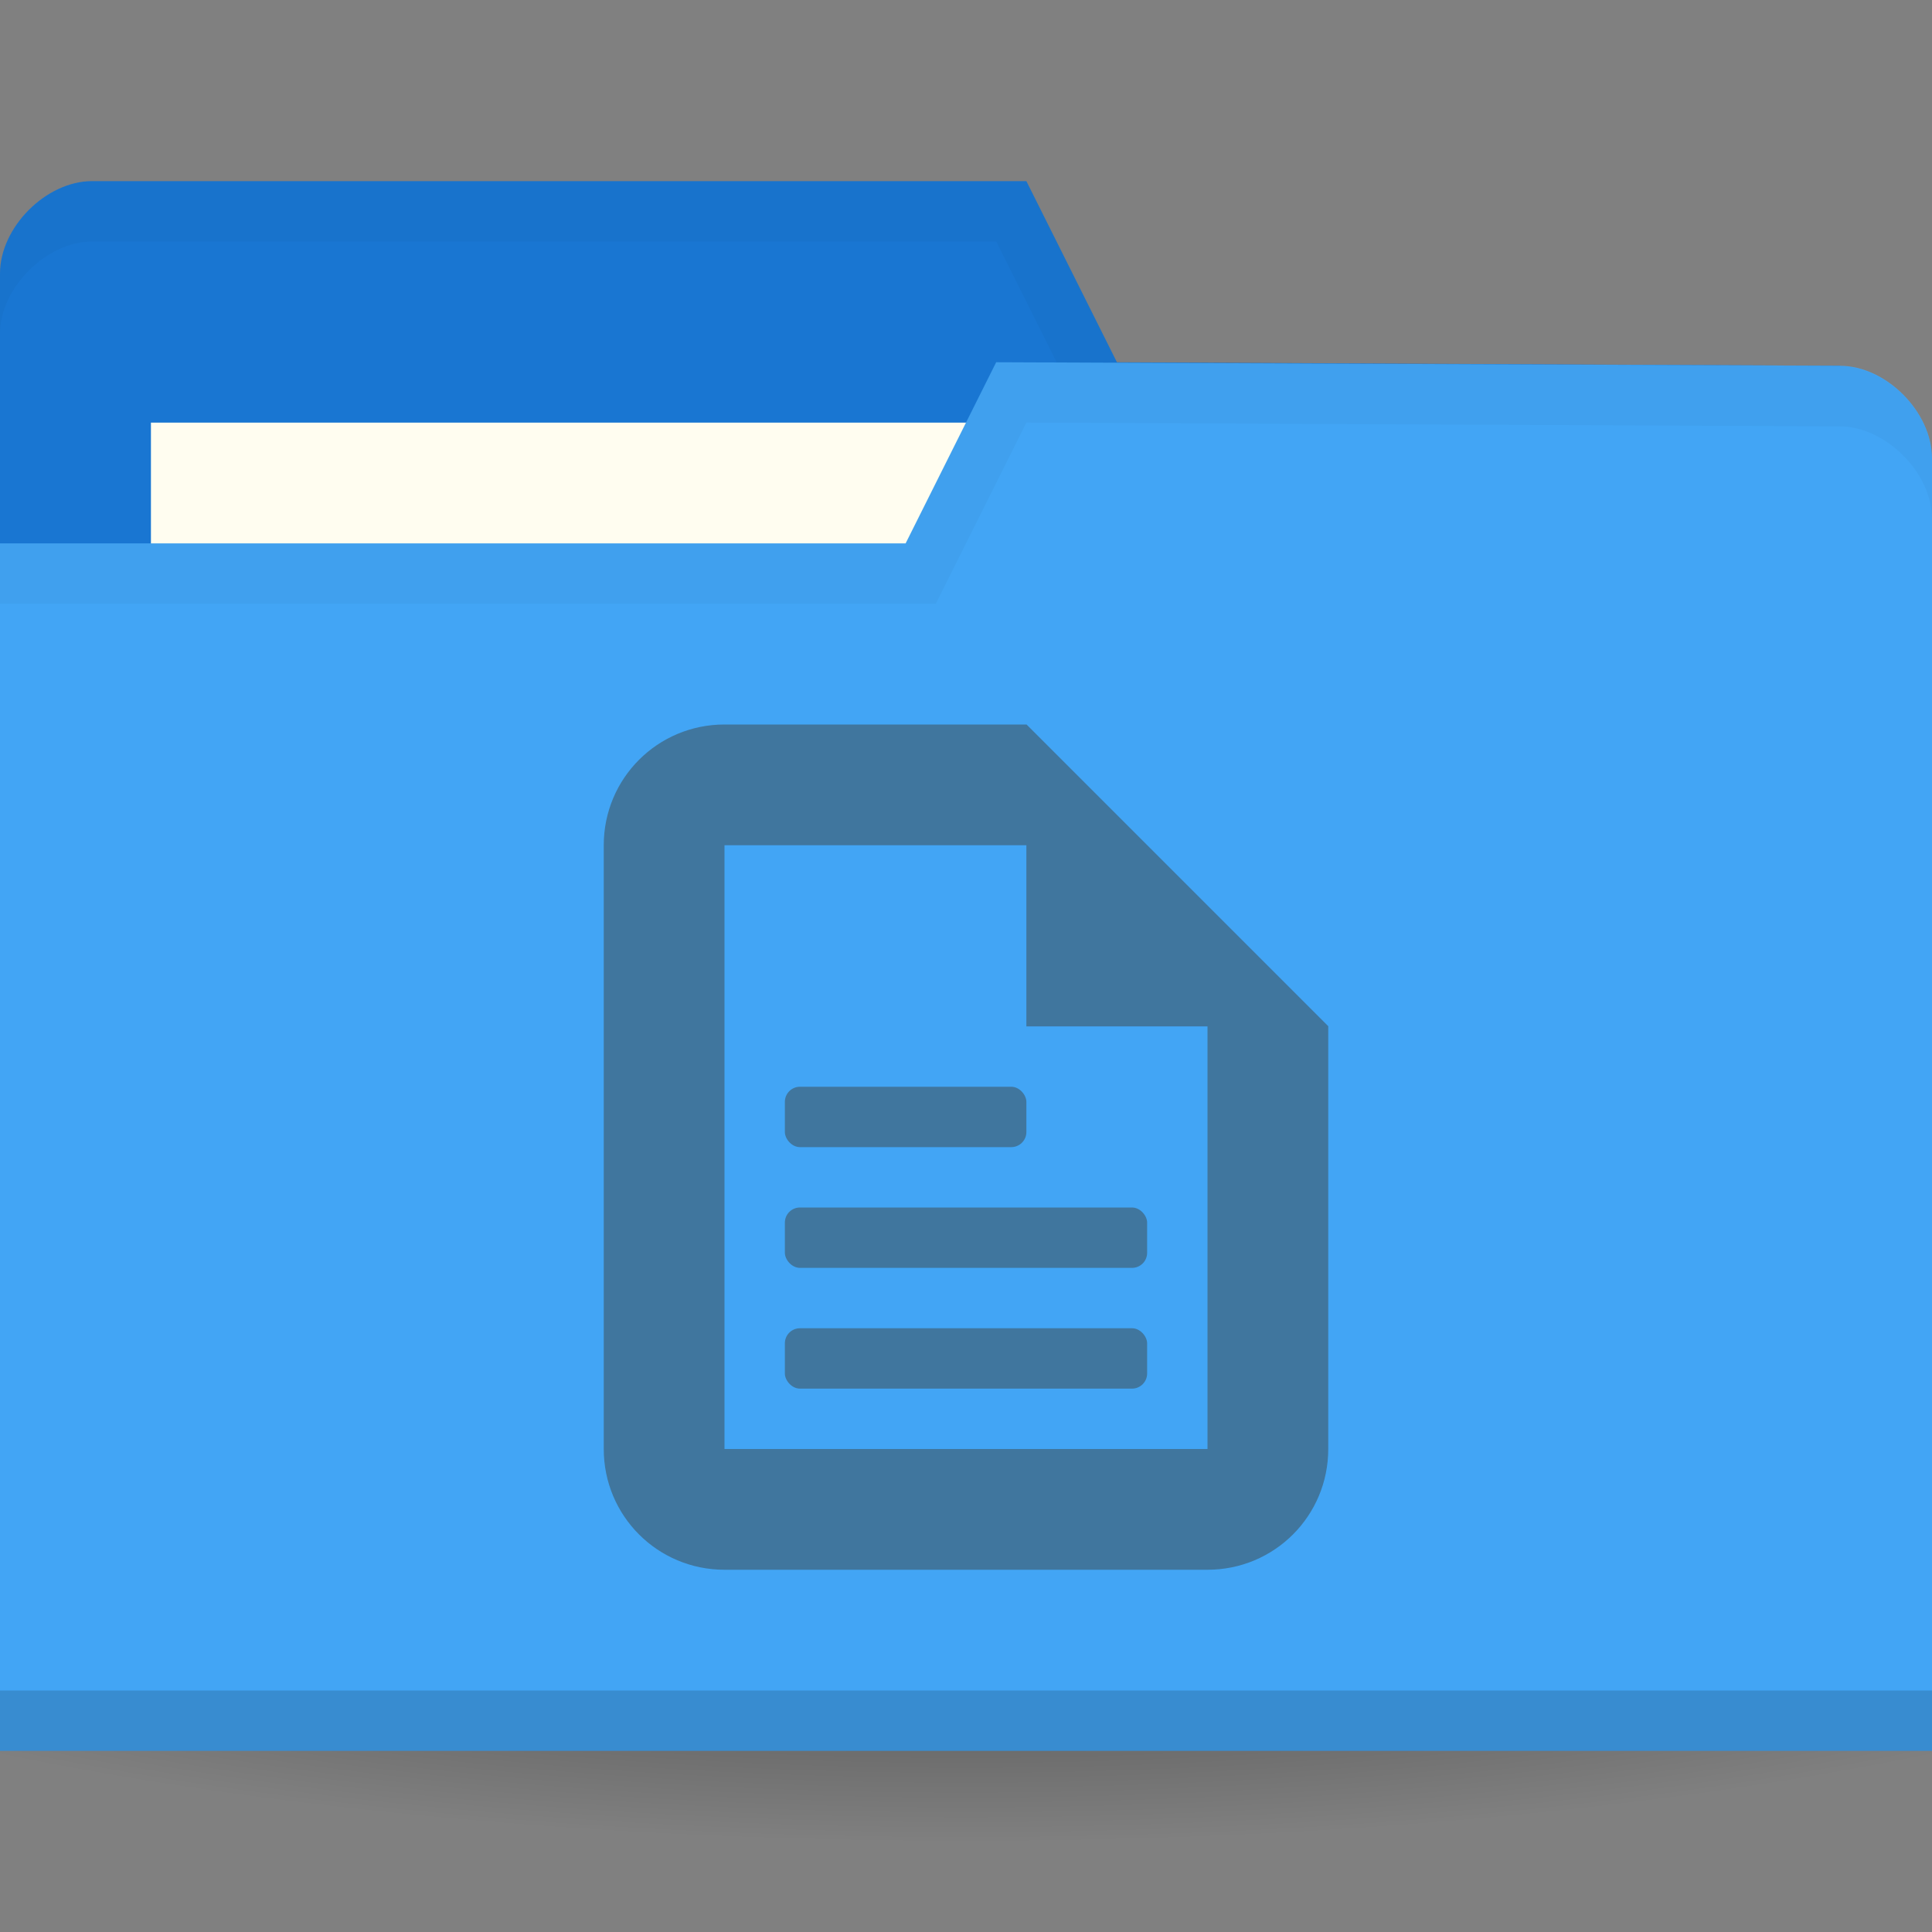 <?xml version="1.0" encoding="UTF-8" standalone="no"?>
<!-- Created with Inkscape (http://www.inkscape.org/) -->

<svg
   xmlns:dc="http://purl.org/dc/elements/1.1/"
   xmlns:cc="http://creativecommons.org/ns#"
   xmlns:rdf="http://www.w3.org/1999/02/22-rdf-syntax-ns#"
   xmlns:svg="http://www.w3.org/2000/svg"
   xmlns="http://www.w3.org/2000/svg"
   xmlns:xlink="http://www.w3.org/1999/xlink"
   xmlns:sodipodi="http://sodipodi.sourceforge.net/DTD/sodipodi-0.dtd"
   xmlns:inkscape="http://www.inkscape.org/namespaces/inkscape"
   width="128"
   height="128"
   id="svg2"
   version="1.1"
   inkscape:version="0.48.5 r10040"
   sodipodi:docname="folder.svg"
   inkscape:export-filename="/media/Data/Main/Visuals/Icons/Numix/Desktop/repos/numix-wiki/Gjorgi/Numix-folders/48/New/folder-144.png"
   inkscape:export-xdpi="270"
   inkscape:export-ydpi="270">
  <rect width="100%" height="100%" fill="#808080" stroke="none"/>
  <defs
     id="defs4">
    <linearGradient
       inkscape:collect="always"
       id="linearGradient3809">
      <stop
         style="stop-color:#000000;stop-opacity:1;"
         offset="0"
         id="stop3811" />
      <stop
         style="stop-color:#000000;stop-opacity:0;"
         offset="1"
         id="stop3813" />
    </linearGradient>
    <radialGradient
       inkscape:collect="always"
       xlink:href="#linearGradient3958"
       id="radialGradient3981"
       gradientUnits="userSpaceOnUse"
       gradientTransform="matrix(1,0,0,0.104,0,50.597)"
       cx="32.5"
       cy="56.5"
       fx="32.5"
       fy="56.5"
       r="33.5" />
    <linearGradient
       id="linearGradient3958"
       inkscape:collect="always">
      <stop
         id="stop3960"
         offset="0"
         style="stop-color:#000000;stop-opacity:1;" />
      <stop
         id="stop3962"
         offset="1"
         style="stop-color:#000000;stop-opacity:0;" />
    </linearGradient>
    <radialGradient
       gradientUnits="userSpaceOnUse"
       gradientTransform="matrix(1,0,0,0.104,0,50.597)"
       r="33.5"
       fy="56.5"
       fx="32.5"
       cy="56.5"
       cx="32.5"
       id="radialGradient3964"
       xlink:href="#linearGradient3958"
       inkscape:collect="always" />
    <radialGradient
       inkscape:collect="always"
       xlink:href="#linearGradient3809"
       id="radialGradient3815"
       cx="-9"
       cy="93.5"
       fx="-9"
       fy="93.5"
       r="15"
       gradientTransform="matrix(1,0,0,0.367,0,59.217)"
       gradientUnits="userSpaceOnUse" />
    <radialGradient
       inkscape:collect="always"
       xlink:href="#linearGradient3958-1"
       id="radialGradient3981-1"
       gradientUnits="userSpaceOnUse"
       gradientTransform="matrix(1,0,0,0.104,0,50.597)"
       cx="32.5"
       cy="56.5"
       fx="32.5"
       fy="56.5"
       r="33.5" />
    <linearGradient
       id="linearGradient3958-1"
       inkscape:collect="always">
      <stop
         id="stop3960-9"
         offset="0"
         style="stop-color:#000000;stop-opacity:1;" />
      <stop
         id="stop3962-9"
         offset="1"
         style="stop-color:#000000;stop-opacity:0;" />
    </linearGradient>
    <radialGradient
       gradientUnits="userSpaceOnUse"
       gradientTransform="matrix(1,0,0,0.104,0,50.597)"
       r="33.5"
       fy="56.5"
       fx="32.5"
       cy="56.5"
       cx="32.5"
       id="radialGradient3964-3"
       xlink:href="#linearGradient3958-1"
       inkscape:collect="always" />
  </defs>
  <sodipodi:namedview
     id="base"
     pagecolor="#ffffff"
     bordercolor="#666666"
     borderopacity="1.0"
     inkscape:pageopacity="0.0"
     inkscape:pageshadow="2"
     inkscape:zoom="4.9170839"
     inkscape:cx="9.571761"
     inkscape:cy="30.560125"
     inkscape:document-units="px"
     inkscape:current-layer="layer1"
     showgrid="true"
     inkscape:window-width="1920"
     inkscape:window-height="1052"
     inkscape:window-x="0"
     inkscape:window-y="28"
     inkscape:window-maximized="1"
     showguides="true"
     inkscape:guide-bbox="true">
    <inkscape:grid
       type="xygrid"
       id="grid2985"
       empspacing="5"
       visible="true"
       enabled="true"
       snapvisiblegridlinesonly="true" />
  </sodipodi:namedview>
  <g
     inkscape:label="Layer 1"
     inkscape:groupmode="layer"
     id="layer1"
     transform="translate(0,-924.362)">
    <path
       sodipodi:type="arc"
       style="opacity:0.6;fill:url(#radialGradient3815);fill-opacity:1;stroke:none"
       id="path3031"
       sodipodi:cx="-9"
       sodipodi:cy="93.5"
       sodipodi:rx="15"
       sodipodi:ry="5.5"
       d="m 6,93.5 a 15,5.5 0 1 1 -30,0 15,5.5 0 1 1 30,0 z"
       transform="matrix(6.667,0,0,4.545,124,596.362)" />
    <path
       sodipodi:nodetypes="ccccccccc"
       inkscape:connector-curvature="0"
       id="path3029"
       d="m 0,942.48 0,85.647 128,0 0,-42.823 -6.095,-36.706 L 74,948.362 l -6,-12 -61.905,0 C 3.048,936.362 0,939.421 0,942.48 z"
       style="fill:#1976d2;fill-opacity:1;stroke:none" />
    <rect
       style="fill:#fffdf0;fill-opacity:1;stroke:none"
       id="rect3799"
       width="63.143"
       height="23.765"
       x="10"
       y="952.362" />
    <path
       style="opacity:0.03;fill:#000000;fill-opacity:1;stroke:none"
       d="m 6.125,936.362 c -3.048,0 -6.125,3.066 -6.125,6.125 l 0,4 c 0,-3.059 3.077,-6.125 6.125,-6.125 l 59.875,0 6,12 49.875,0.25 6.125,36.688 0,-4 -6.125,-36.688 -47.875,-0.25 -6,-12 z"
       id="path3790"
       inkscape:connector-curvature="0"
       sodipodi:nodetypes="sscsccccccccs" />
    <path
       style="fill:#42a5f5;fill-opacity:1;stroke:none"
       d="m 128,954.715 0,85.647 -128,0 0,-80 60,0 6,-12 55.905,0.235 c 3.048,0 6.095,3.059 6.095,6.118 z"
       id="rect2987"
       inkscape:connector-curvature="0"
       sodipodi:nodetypes="cccccccc" />
    <path
       sodipodi:nodetypes="ccccc"
       id="path3794"
       d="m 0,1036.362 0,4 128,0 0,-4 z"
       style="opacity:0.15;fill:#000000;fill-opacity:1;stroke:none"
       inkscape:connector-curvature="0" />
    <path
       style="fill:none;stroke:none"
       d="m 67.048,951.656 -15.238,9.176 9.143,0 z"
       id="path3801"
       inkscape:connector-curvature="0" />
    <g
       id="g3768"
       transform="matrix(4,0,0,4,32,968.362)"
       style="opacity:0.4;fill:#3c2f1b;fill-opacity:1">
      <path
         sodipodi:nodetypes="ssssssccsccccccc"
         inkscape:connector-curvature="0"
         id="rect2991-3"
         d="M 4,1 C 2.892,1 2,1.892 2,3 l 0,10 c 0,1.108 0.892,2 2,2 l 8,0 c 1.108,0 2,-0.892 2,-2 L 14,6 9,1 z m 0,2 6,0 1,1 1,1 0,8 -8,0 z"
         style="fill:#3c2f1b;fill-opacity:1;stroke:none" />
      <path
         sodipodi:nodetypes="cccc"
         inkscape:connector-curvature="0"
         id="path2997"
         d="m 9,1 0,5 5,0 z"
         style="fill:#3c2f1b;fill-opacity:1;stroke:none" />
      <rect
         ry="0.25"
         rx="0.25"
         y="7"
         x="5"
         height="1"
         width="4"
         id="rect3767"
         style="fill:#3c2f1b;fill-opacity:1;stroke:none" />
      <rect
         style="fill:#3c2f1b;fill-opacity:1;stroke:none"
         id="rect3771"
         width="6"
         height="1"
         x="5"
         y="9"
         rx="0.25"
         ry="0.25" />
      <rect
         ry="0.25"
         rx="0.25"
         y="11"
         x="5"
         height="1"
         width="6"
         id="rect3775"
         style="fill:#3c2f1b;fill-opacity:1;stroke:none" />
    </g>
    <path
       style="opacity:0.03;fill:#000000;fill-opacity:1;stroke:none"
       d="m 66,948.362 -6,12 -60,0 0,4 62,0 6,-12 53.875,0.25 c 3.048,0 6.125,3.066 6.125,6.125 l 0,-4 c 0,-3.059 -3.077,-6.125 -6.125,-6.125 z"
       id="path3015"
       inkscape:connector-curvature="0"
       sodipodi:nodetypes="ccccccccscc" />
  </g>
</svg>

